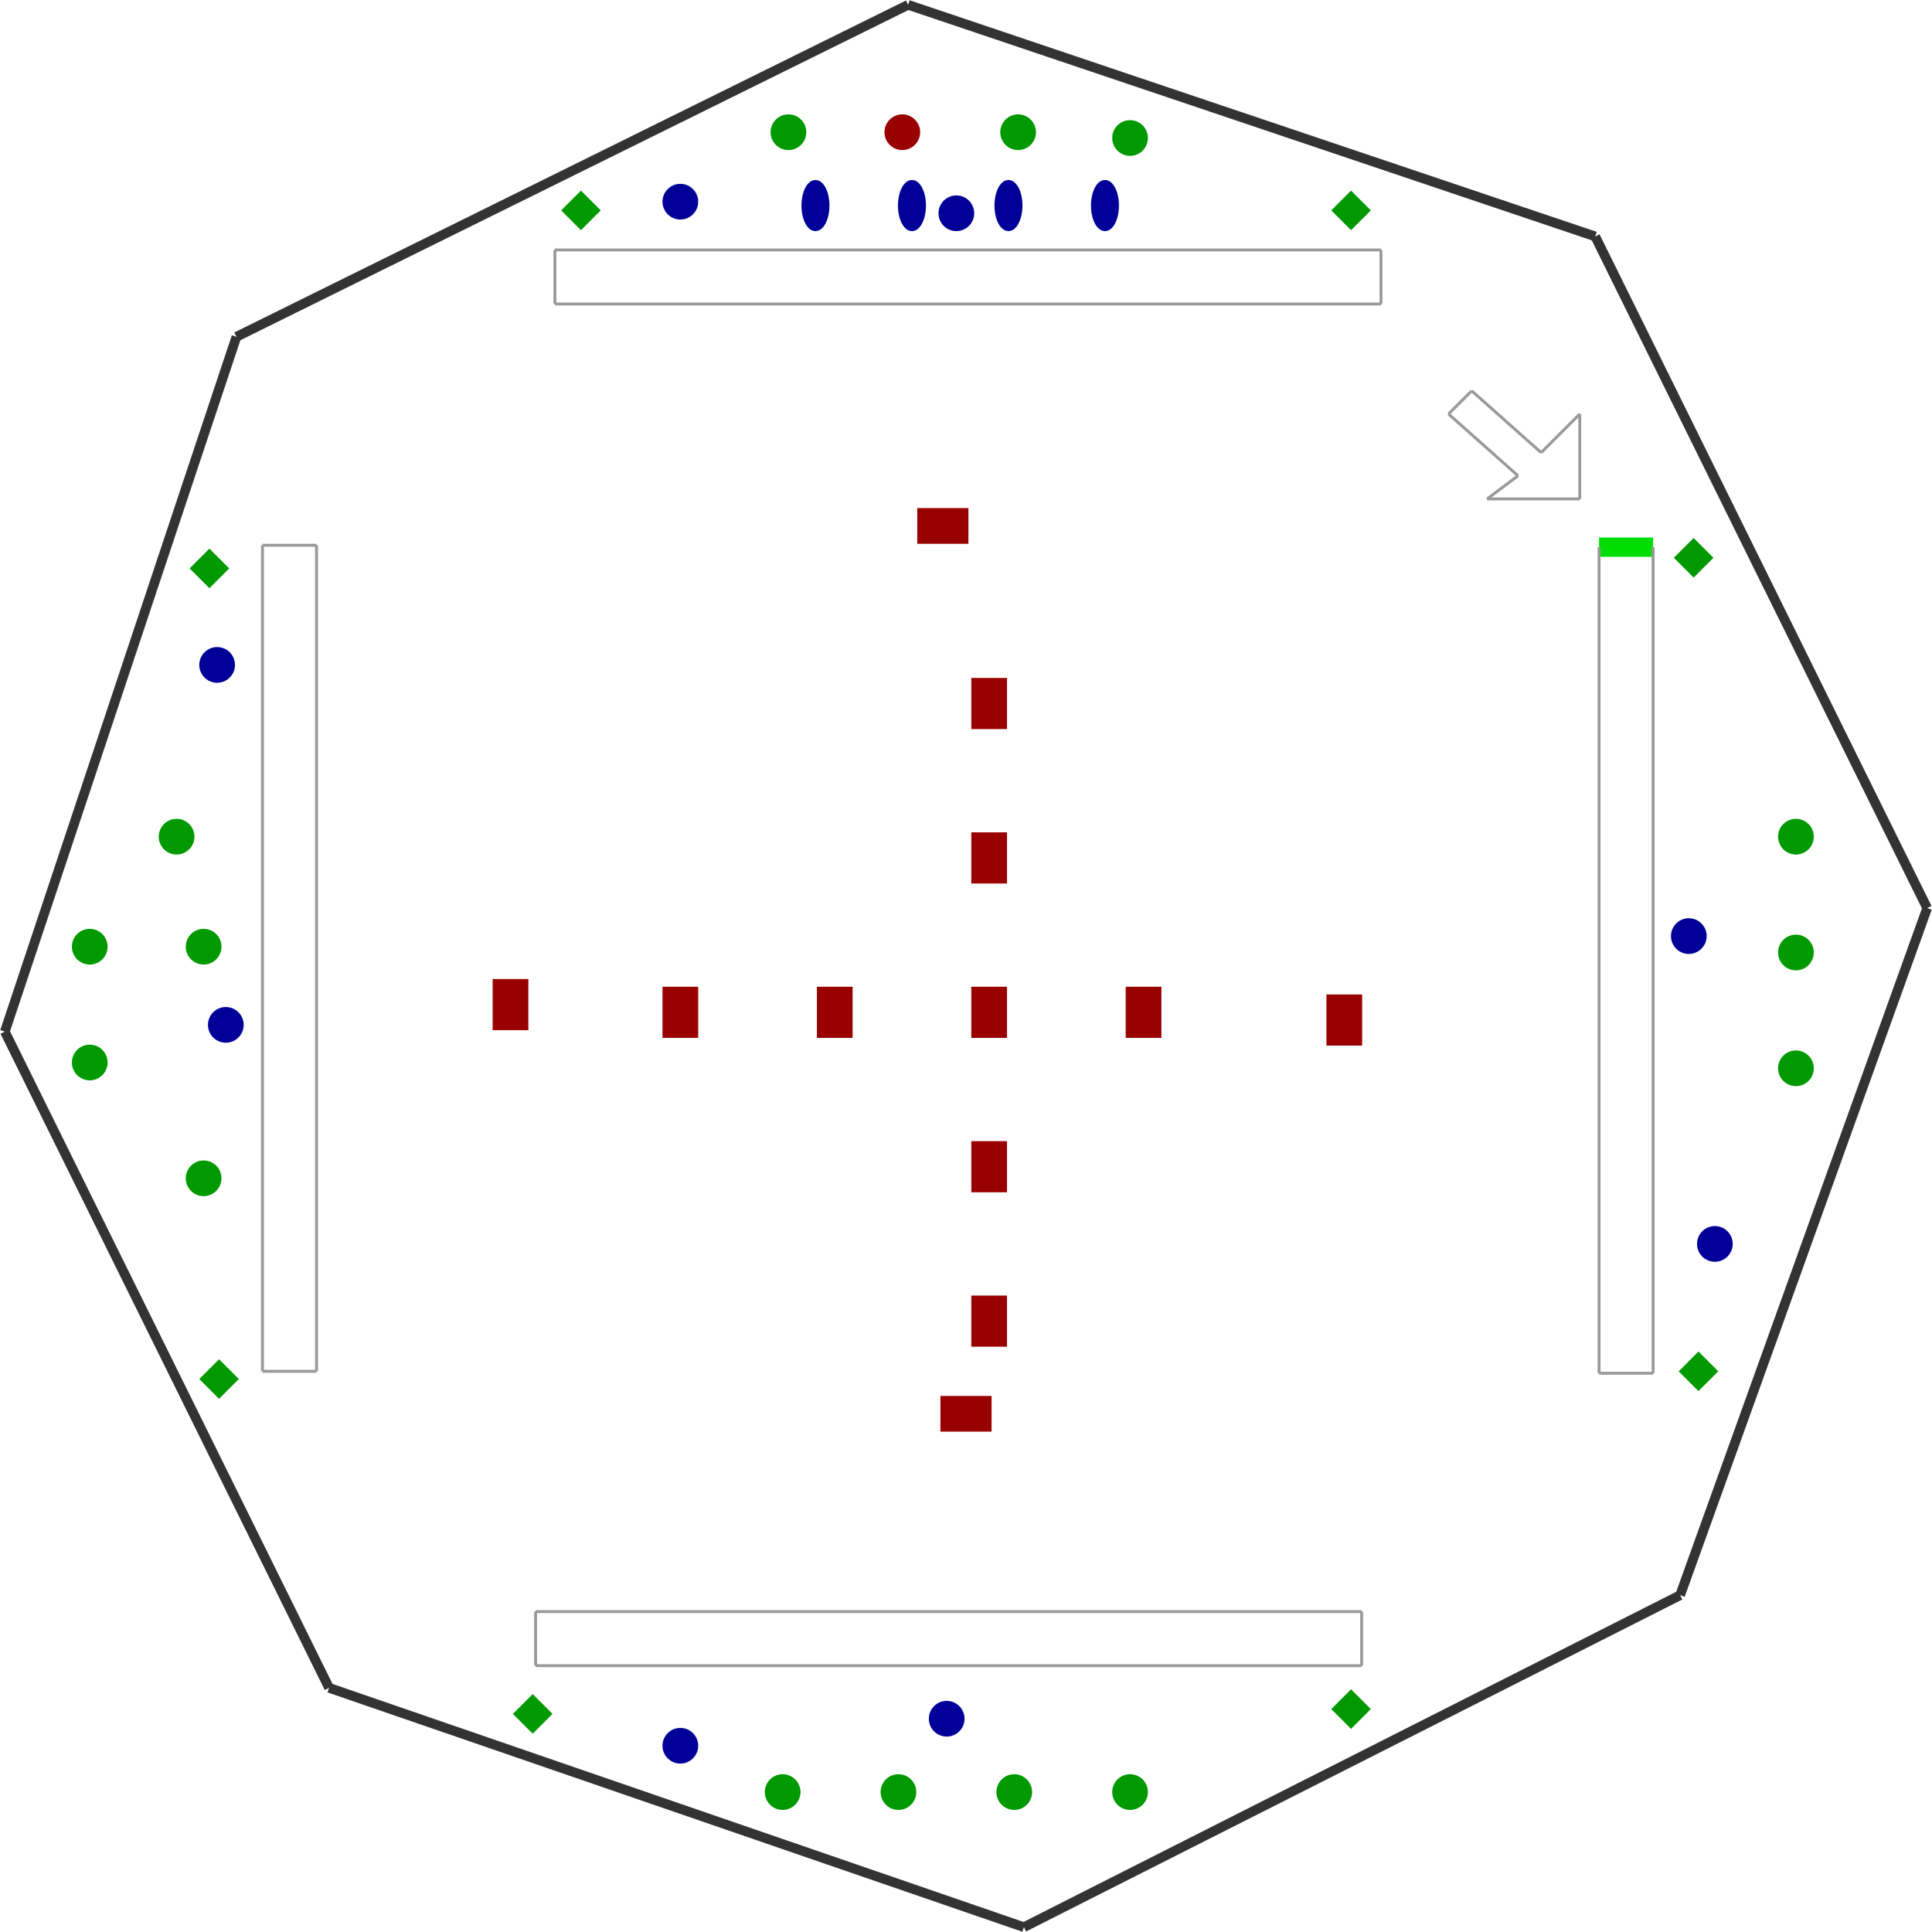 <?xml version="1.0" encoding="utf-8" ?>
<svg baseProfile="tiny" height="1024" version="1.2" viewBox="0 0 2002 2002" width="1024" xmlns="http://www.w3.org/2000/svg" xmlns:ev="http://www.w3.org/2001/xml-events" xmlns:xlink="http://www.w3.org/1999/xlink"><defs /><line stroke="#333" stroke-width="10" x1="1741.0" x2="1997.0" y1="1653.0" y2="941.0" /><line stroke="#333" stroke-width="10" x1="1061.0" x2="1741.0" y1="1997.0" y2="1653.0" /><line stroke="#333" stroke-width="10" x1="341.0" x2="1061.0" y1="1749.0" y2="1997.0" /><line stroke="#333" stroke-width="10" x1="5.0" x2="341.0" y1="1069.0" y2="1749.0" /><line stroke="#333" stroke-width="10" x1="245.0" x2="5.0" y1="349.0" y2="1069.0" /><line stroke="#333" stroke-width="10" x1="941.0" x2="245.0" y1="5.0" y2="349.0" /><line stroke="#333" stroke-width="10" x1="1653.0" x2="941.0" y1="245.0" y2="5.0" /><line stroke="#333" stroke-width="10" x1="1997.0" x2="1653.0" y1="941.0" y2="245.0" /><line stroke="#999" stroke-width="3" x1="555.0" x2="1411.0" y1="1670.0" y2="1670.0" /><line stroke="#999" stroke-width="3" x1="1411.0" x2="1411.0" y1="1670.0" y2="1726.0" /><line stroke="#999" stroke-width="3" x1="1411.0" x2="555.0" y1="1726.0" y2="1726.0" /><line stroke="#999" stroke-width="3" x1="555.0" x2="555.0" y1="1726.0" y2="1670.0" /><line stroke="#0d0" stroke-width="20" x1="1657.0" x2="1713.0" y1="567.0" y2="567.0" /><line stroke="#999" stroke-width="3" x1="1657.0" x2="1657.0" y1="1423.0" y2="567.0" /><line stroke="#999" stroke-width="3" x1="1713.0" x2="1657.0" y1="1423.0" y2="1423.0" /><line stroke="#999" stroke-width="3" x1="1713.0" x2="1713.0" y1="567.0" y2="1423.0" /><line stroke="#999" stroke-width="3" x1="328.0" x2="328.0" y1="565.0" y2="1421.0" /><line stroke="#999" stroke-width="3" x1="328.0" x2="272.0" y1="1421.0" y2="1421.0" /><line stroke="#999" stroke-width="3" x1="272.0" x2="272.0" y1="1421.0" y2="565.0" /><line stroke="#999" stroke-width="3" x1="272.0" x2="328.0" y1="565.0" y2="565.0" /><line stroke="#999" stroke-width="3" x1="575.0" x2="575.0" y1="315.0" y2="259.0" /><line stroke="#999" stroke-width="3" x1="1431.0" x2="575.0" y1="315.0" y2="315.0" /><line stroke="#999" stroke-width="3" x1="1431.0" x2="1431.0" y1="259.0" y2="315.0" /><line stroke="#999" stroke-width="3" x1="575.0" x2="1431.0" y1="259.0" y2="259.0" /><line stroke="#999" stroke-width="3" x1="1637.0" x2="1637.0" y1="429.0" y2="517.0" /><line stroke="#999" stroke-width="3" x1="1637.0" x2="1541.0" y1="517.0" y2="517.0" /><line stroke="#999" stroke-width="3" x1="1541.0" x2="1573.0" y1="517.0" y2="493.0" /><line stroke="#999" stroke-width="3" x1="1573.0" x2="1501.0" y1="493.0" y2="429.0" /><line stroke="#999" stroke-width="3" x1="1501.0" x2="1525.0" y1="429.0" y2="405.0" /><line stroke="#999" stroke-width="3" x1="1525.0" x2="1597.0" y1="405.0" y2="469.0" /><line stroke="#999" stroke-width="3" x1="1597.0" x2="1637.0" y1="469.0" y2="429.0" /><ellipse cx="945.0" cy="213.0" fill="#009" rx="12" ry="24" stroke="#009" stroke-width="5" /><ellipse cx="845.0" cy="213.0" fill="#009" rx="12" ry="24" stroke="#009" stroke-width="5" /><ellipse cx="1045.0" cy="213.0" fill="#009" rx="12" ry="24" stroke="#009" stroke-width="5" /><ellipse cx="1145.0" cy="213.0" fill="#009" rx="12" ry="24" stroke="#009" stroke-width="5" /><rect fill="#090" height="24" stroke="#090" stroke-width="5" transform="rotate(135,602.0,218.0)" width="24" x="590.0" y="206.0" /><rect fill="#090" height="24" stroke="#090" stroke-width="5" transform="rotate(45,1400.0,218.0)" width="24" x="1388.0" y="206.0" /><rect fill="#090" height="24" stroke="#090" stroke-width="5" transform="rotate(315,217.0,589.0)" width="24" x="205.0" y="577.0" /><rect fill="#090" height="24" stroke="#090" stroke-width="5" transform="rotate(45,227.0,1429.0)" width="24" x="215.0" y="1417.0" /><rect fill="#090" height="24" stroke="#090" stroke-width="5" transform="rotate(225,552.0,1776.0)" width="24" x="540.0" y="1764.0" /><rect fill="#090" height="24" stroke="#090" stroke-width="5" transform="rotate(315,1400.0,1771.0)" width="24" x="1388.0" y="1759.0" /><rect fill="#090" height="24" stroke="#090" stroke-width="5" transform="rotate(135,1760.0,1421.0)" width="24" x="1748.0" y="1409.0" /><rect fill="#090" height="24" stroke="#090" stroke-width="5" transform="rotate(225,1755.0,578.0)" width="24" x="1743.0" y="566.0" /><circle cx="991.0" cy="221.0" fill="#009" r="16" stroke="#009" stroke-width="5" /><circle cx="234.0" cy="1062.0" fill="#009" r="16" stroke="#009" stroke-width="5" /><circle cx="981.0" cy="1781.0" fill="#009" r="16" stroke="#009" stroke-width="5" /><circle cx="1750.0" cy="970.0" fill="#009" r="16" stroke="#009" stroke-width="5" /><rect fill="#900" height="48" stroke="#900" stroke-width="5" transform="rotate(270,1001.0,1465.0)" width="32" x="985.0" y="1441.0" /><rect fill="#900" height="48" stroke="#900" stroke-width="5" transform="rotate(0,529.0,1041.0)" width="32" x="513.0" y="1017.0" /><rect fill="#900" height="48" stroke="#900" stroke-width="5" transform="rotate(180,1393.0,1057.0)" width="32" x="1377.0" y="1033.0" /><rect fill="#900" height="48" stroke="#900" stroke-width="5" transform="rotate(90,977.0,545.0)" width="32" x="961.0" y="521.0" /><circle cx="935.0" cy="137.0" fill="#900" r="16" stroke="#900" stroke-width="5" /><circle cx="1055.0" cy="137.0" fill="#090" r="16" stroke="#090" stroke-width="5" /><circle cx="817.0" cy="137.0" fill="#090" r="16" stroke="#090" stroke-width="5" /><circle cx="1171.0" cy="143.0" fill="#090" r="16" stroke="#090" stroke-width="5" /><circle cx="93.0" cy="981.0" fill="#090" r="16" stroke="#090" stroke-width="5" /><circle cx="93.0" cy="1101.0" fill="#090" r="16" stroke="#090" stroke-width="5" /><circle cx="211.0" cy="1221.0" fill="#090" r="16" stroke="#090" stroke-width="5" /><circle cx="211.0" cy="981.0" fill="#090" r="16" stroke="#090" stroke-width="5" /><circle cx="811.0" cy="1857.0" fill="#090" r="16" stroke="#090" stroke-width="5" /><circle cx="931.0" cy="1857.0" fill="#090" r="16" stroke="#090" stroke-width="5" /><circle cx="1051.0" cy="1857.0" fill="#090" r="16" stroke="#090" stroke-width="5" /><circle cx="1171.0" cy="1857.0" fill="#090" r="16" stroke="#090" stroke-width="5" /><circle cx="1861.0" cy="1107.0" fill="#090" r="16" stroke="#090" stroke-width="5" /><circle cx="1861.0" cy="987.0" fill="#090" r="16" stroke="#090" stroke-width="5" /><circle cx="1861.0" cy="867.0" fill="#090" r="16" stroke="#090" stroke-width="5" /><circle cx="183.0" cy="867.0" fill="#090" r="16" stroke="#090" stroke-width="5" /><rect fill="#900" height="48" stroke="#900" stroke-width="5" transform="rotate(0,705.0,1049.0)" width="32" x="689.0" y="1025.0" /><rect fill="#900" height="48" stroke="#900" stroke-width="5" transform="rotate(0,865.0,1049.0)" width="32" x="849.0" y="1025.0" /><rect fill="#900" height="48" stroke="#900" stroke-width="5" transform="rotate(0,1025.0,1049.0)" width="32" x="1009.0" y="1025.0" /><rect fill="#900" height="48" stroke="#900" stroke-width="5" transform="rotate(0,1185.0,1049.0)" width="32" x="1169.0" y="1025.0" /><rect fill="#900" height="48" stroke="#900" stroke-width="5" transform="rotate(0,1025.0,1369.0)" width="32" x="1009.0" y="1345.0" /><rect fill="#900" height="48" stroke="#900" stroke-width="5" transform="rotate(0,1025.0,1209.0)" width="32" x="1009.0" y="1185.0" /><rect fill="#900" height="48" stroke="#900" stroke-width="5" transform="rotate(0,1025.0,889.0)" width="32" x="1009.0" y="865.0" /><rect fill="#900" height="48" stroke="#900" stroke-width="5" transform="rotate(0,1025.0,729.0)" width="32" x="1009.0" y="705.0" /><circle cx="705.0" cy="209.0" fill="#009" r="16" stroke="#009" stroke-width="5" /><circle cx="225.0" cy="689.0" fill="#009" r="16" stroke="#009" stroke-width="5" /><circle cx="705.0" cy="1809.0" fill="#009" r="16" stroke="#009" stroke-width="5" /><circle cx="1777.0" cy="1289.0" fill="#009" r="16" stroke="#009" stroke-width="5" /></svg>